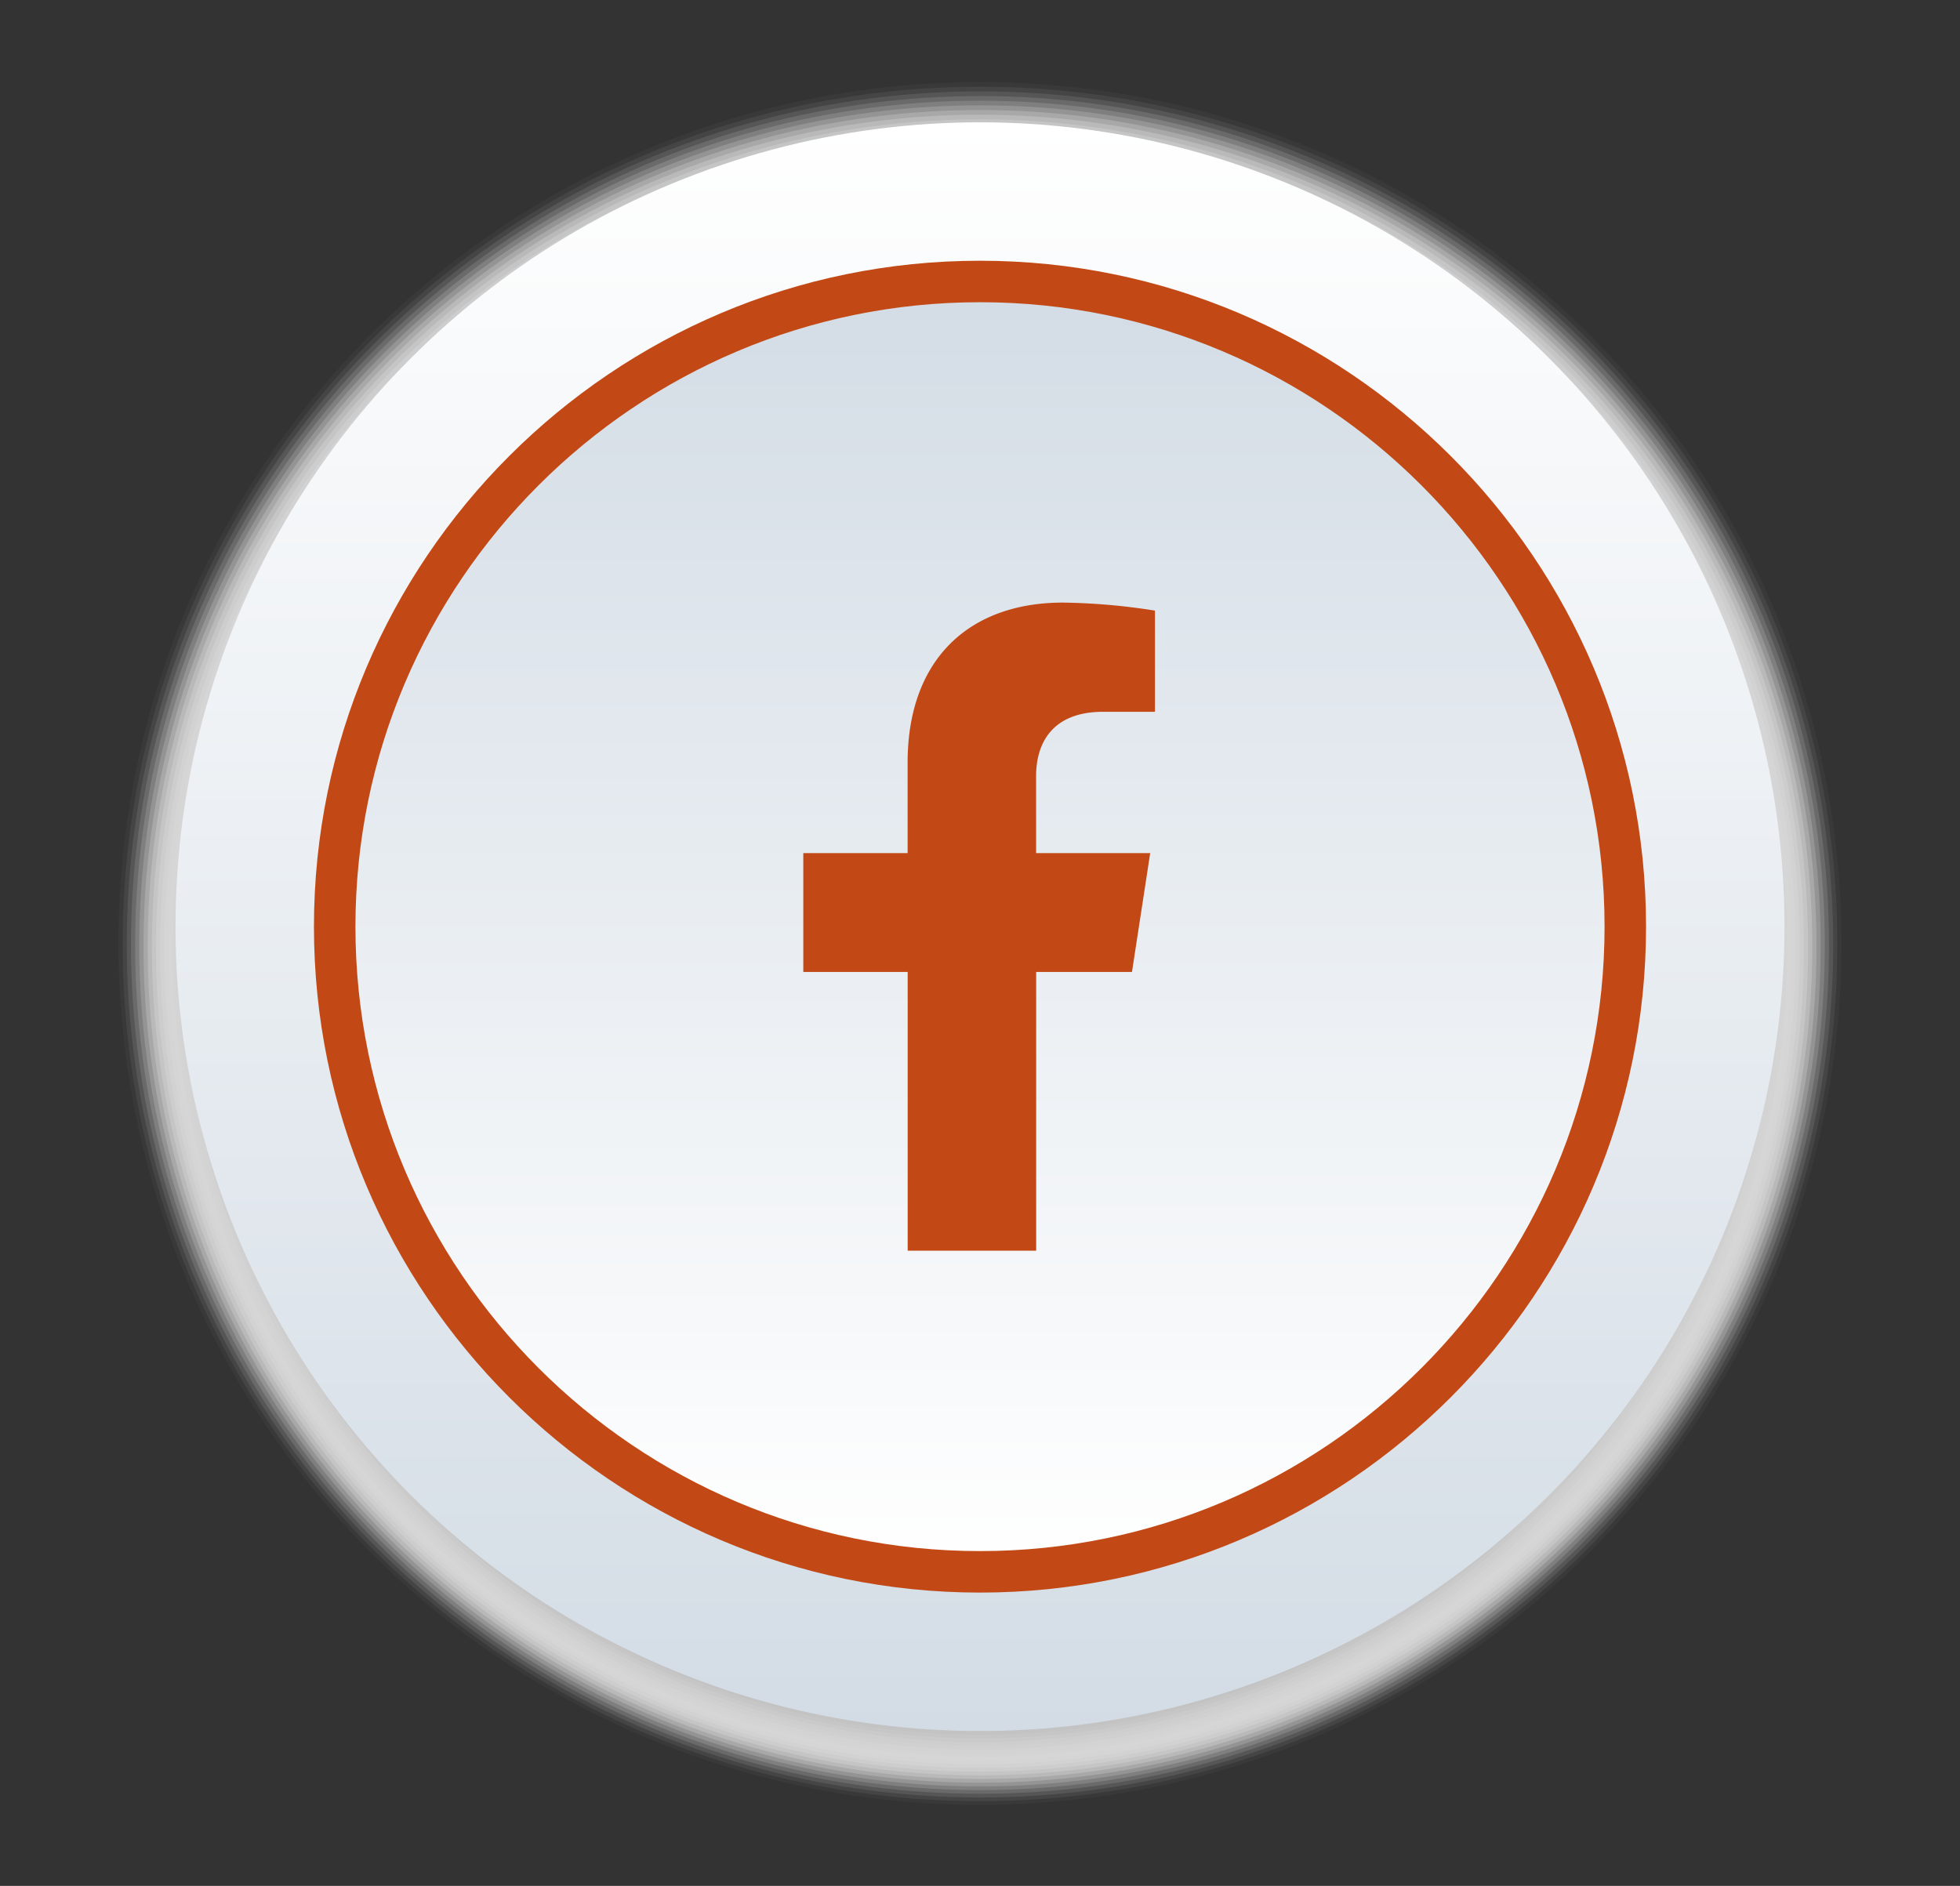<svg xmlns="http://www.w3.org/2000/svg" xmlns:xlink="http://www.w3.org/1999/xlink" viewBox="0 0 566.87 545.53"><rect x="0" y="0" width="566.87" height="545.53" fill="#333333" stroke="none"/><defs><style>.cls-1{isolation:isolate;}.cls-2{mix-blend-mode:multiply;}.cls-3{fill:#fff;opacity:0;}.cls-4{fill:#fcfcfc;opacity:0.03;}.cls-5{fill:#f9f9f9;opacity:0.06;}.cls-6{fill:#f6f6f6;opacity:0.1;}.cls-7{fill:#f3f3f3;opacity:0.13;}.cls-8{fill:#f0f0f0;opacity:0.16;}.cls-9{fill:#ededed;opacity:0.19;}.cls-10{fill:#eaeaea;opacity:0.23;}.cls-11{fill:#e6e6e6;opacity:0.26;}.cls-12{fill:#e3e3e3;opacity:0.29;}.cls-13{fill:#e0e0e0;opacity:0.32;}.cls-14{fill:#ddd;opacity:0.35;}.cls-15{fill:#dadada;opacity:0.39;}.cls-16{fill:#d7d7d7;opacity:0.42;}.cls-17{fill:#d4d4d4;opacity:0.45;}.cls-18{fill:#d1d1d1;opacity:0.48;}.cls-19{fill:#cecece;opacity:0.52;}.cls-20{fill:#cbcbcb;opacity:0.55;}.cls-21{fill:#c8c8c8;opacity:0.58;}.cls-22{fill:#c5c5c5;opacity:0.61;}.cls-23{fill:#c2c2c2;opacity:0.65;}.cls-24{fill:#bfbfbf;opacity:0.68;}.cls-25{fill:#bcbcbc;opacity:0.71;}.cls-26{fill:#b9b9b9;opacity:0.74;}.cls-27{fill:#b5b5b5;opacity:0.77;}.cls-28{fill:#b2b2b2;opacity:0.81;}.cls-29{fill:#afafaf;opacity:0.84;}.cls-30{fill:#acacac;opacity:0.87;}.cls-31{fill:#a9a9a9;opacity:0.9;}.cls-32{fill:#a6a6a6;opacity:0.94;}.cls-33{fill:#a3a3a3;opacity:0.97;}.cls-34{fill:#a0a0a0;}.cls-35{fill:url(#_ÂÁ_Ï_ÌÌ_È_ËÂÌÚ_10);}.cls-36{fill:url(#_ÂÁ_Ï_ÌÌ_È_ËÂÌÚ_9);}.cls-37{fill:#c24915;}</style><linearGradient id="_ÂÁ_Ï_ÌÌ_È_ËÂÌÚ_10" x1="283.43" y1="500.72" x2="283.43" y2="35.38" gradientTransform="translate(272.56 -121.91) rotate(45)" gradientUnits="userSpaceOnUse"><stop offset="0" stop-color="#d3dce5"/><stop offset="1" stop-color="#fff"/></linearGradient><linearGradient id="_ÂÁ_Ï_ÌÌ_È_ËÂÌÚ_9" x1="283.43" y1="454.68" x2="283.43" y2="81.42" gradientTransform="translate(272.56 -121.91) rotate(45)" gradientUnits="userSpaceOnUse"><stop offset="0" stop-color="#fff"/><stop offset="1" stop-color="#d3dce5"/></linearGradient></defs><g class="cls-1"><g id="Layer_1" data-name="Layer 1"><g class="cls-2"><circle class="cls-3" cx="283.43" cy="272.77" r="250.38"/><circle class="cls-4" cx="283.43" cy="272.91" r="249.18"/><circle class="cls-5" cx="283.43" cy="273.05" r="247.97"/><circle class="cls-6" cx="283.43" cy="273.19" r="246.76"/><circle class="cls-7" cx="283.43" cy="273.33" r="245.55"/><circle class="cls-8" cx="283.43" cy="273.47" r="244.34"/><circle class="cls-9" cx="283.43" cy="273.61" r="243.14"/><circle class="cls-10" cx="283.43" cy="273.75" r="241.93"/><circle class="cls-11" cx="283.43" cy="273.89" r="240.72"/><circle class="cls-12" cx="283.43" cy="274.03" r="239.51"/><circle class="cls-13" cx="283.43" cy="274.17" r="238.3"/><circle class="cls-14" cx="283.43" cy="274.32" r="237.1"/><circle class="cls-15" cx="283.43" cy="274.46" r="235.89"/><circle class="cls-16" cx="283.43" cy="274.6" r="234.68"/><circle class="cls-17" cx="283.43" cy="274.74" r="233.47"/><circle class="cls-18" cx="283.43" cy="274.88" r="232.26"/><circle class="cls-19" cx="283.43" cy="275.02" r="231.06"/><circle class="cls-20" cx="283.43" cy="275.16" r="229.85"/><circle class="cls-21" cx="283.43" cy="275.3" r="228.64"/><circle class="cls-22" cx="283.43" cy="275.44" r="227.43"/><circle class="cls-23" cx="283.43" cy="275.58" r="226.22" transform="translate(-111.85 281.13) rotate(-45)"/><circle class="cls-24" cx="283.43" cy="275.72" r="225.02" transform="translate(-111.95 281.18) rotate(-45)"/><circle class="cls-25" cx="283.43" cy="275.86" r="223.81" transform="translate(-112.05 281.22) rotate(-45)"/><circle class="cls-26" cx="283.43" cy="276" r="222.6" transform="translate(-112.15 281.26) rotate(-45)"/><circle class="cls-27" cx="283.43" cy="276.15" r="221.39" transform="translate(-112.25 281.3) rotate(-45)"/><circle class="cls-28" cx="283.43" cy="276.29" r="220.18" transform="translate(-112.35 281.34) rotate(-45)"/><circle class="cls-29" cx="283.43" cy="276.43" r="218.98" transform="translate(-112.45 281.38) rotate(-45)"/><circle class="cls-30" cx="283.43" cy="276.57" r="217.77" transform="translate(-112.55 281.42) rotate(-45)"/><circle class="cls-31" cx="283.43" cy="276.71" r="216.56" transform="translate(-112.65 281.46) rotate(-45)"/><circle class="cls-32" cx="283.43" cy="276.85" r="215.35" transform="translate(-112.75 281.51) rotate(-45)"/><circle class="cls-33" cx="283.43" cy="276.99" r="214.15" transform="translate(-112.85 281.55) rotate(-45)"/><circle class="cls-34" cx="283.43" cy="277.13" r="212.94" transform="translate(-112.95 281.59) rotate(-45)"/></g><circle class="cls-35" cx="283.43" cy="268.05" r="232.67" transform="translate(-106.52 278.93) rotate(-45)"/><circle class="cls-36" cx="283.43" cy="268.05" r="186.63" transform="translate(-106.52 278.93) rotate(-45)"/><path class="cls-37" d="M283.43,460.68c-106.21,0-192.63-86.41-192.63-192.63S177.22,75.42,283.43,75.42s192.64,86.41,192.64,192.63S389.65,460.68,283.43,460.68Zm0-373.26c-99.6,0-180.63,81-180.63,180.63s81,180.63,180.63,180.63,180.64-81,180.64-180.63S383,87.42,283.43,87.42Z"/><path class="cls-37" d="M327.39,281.15l5.27-34.37h-33V224.47c0-9.41,4.61-18.57,19.38-18.57h15V176.63a183.09,183.09,0,0,0-26.62-2.32c-27.17,0-44.92,16.46-44.92,46.27v26.2H232.33v34.37h30.19v80.64h37.16V281.15Z"/></g></g></svg>